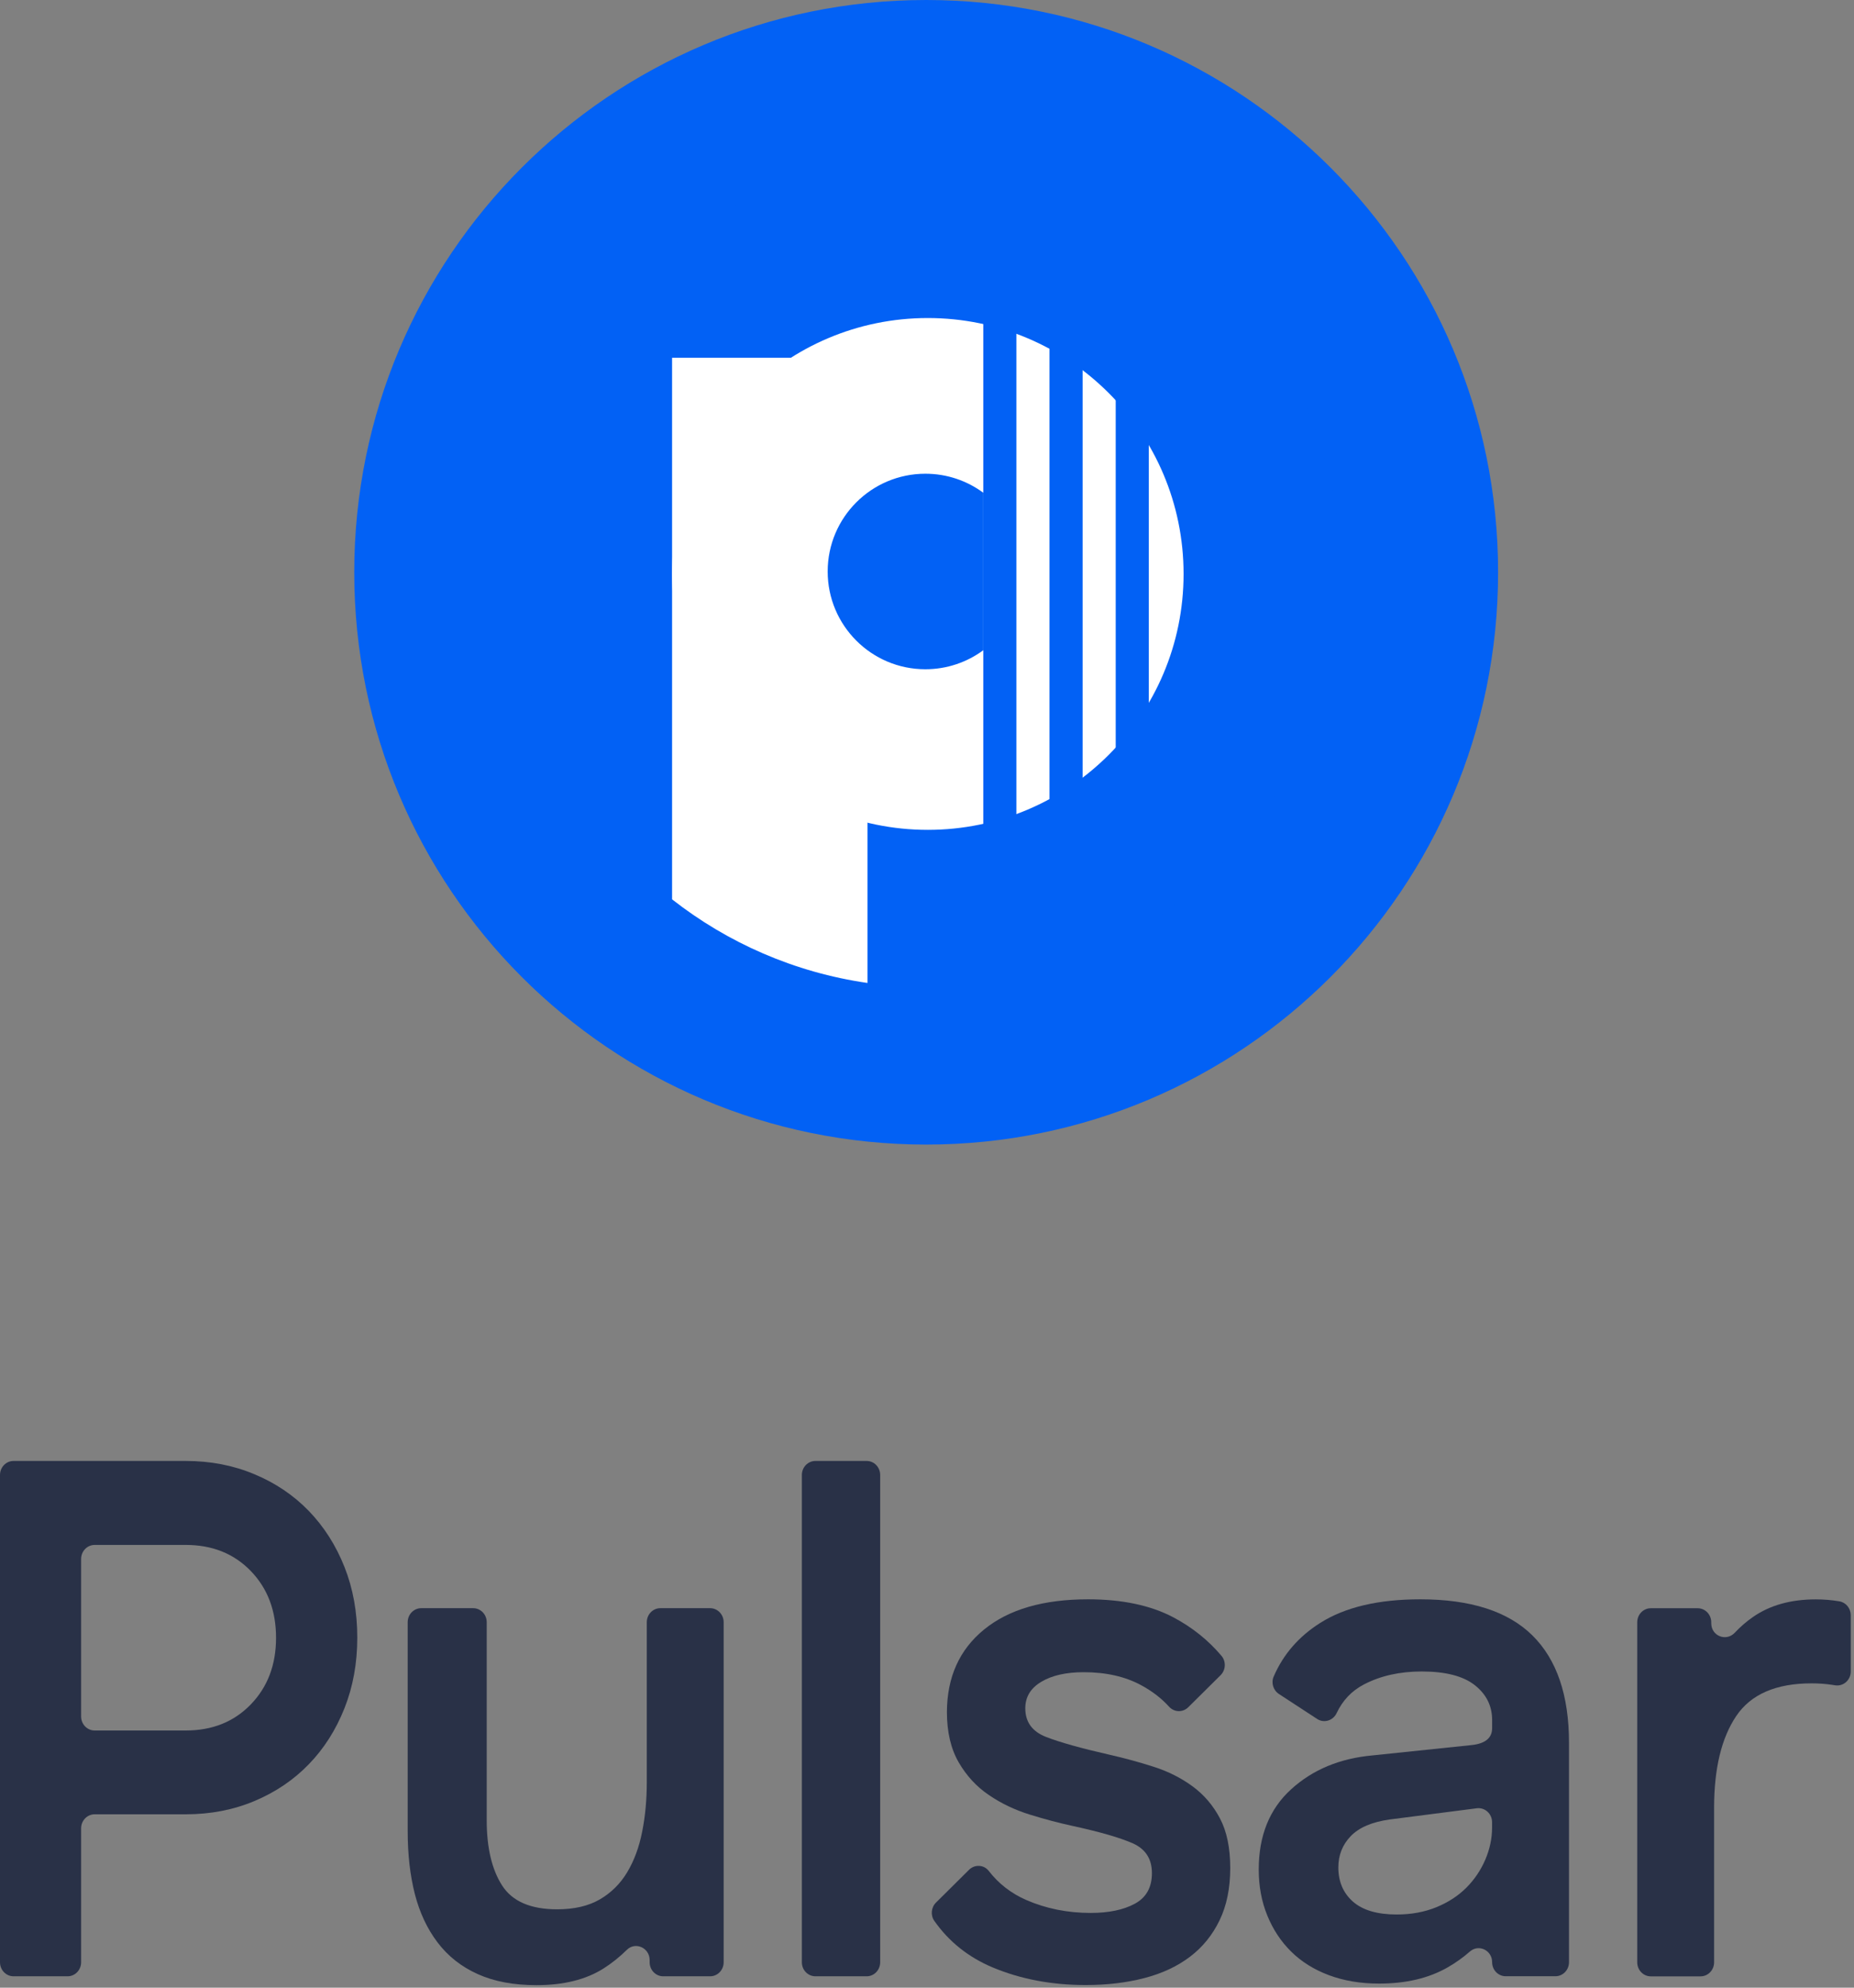 <svg width="560" height="600" viewBox="0 0 560 600" fill="none" xmlns="http://www.w3.org/2000/svg">
<rect x="0" y="0" width="560" height="600" fill="#808080" stroke="none"/>
<path d="M76.832 445.004C83.222 447.661 88.696 451.373 93.29 456.105C97.867 460.855 101.458 466.478 104.045 472.994C106.633 479.509 107.917 486.625 107.917 494.323C107.917 502.021 106.633 509.137 104.045 515.652C101.458 522.167 97.884 527.809 93.29 532.54C88.696 537.29 83.222 540.985 76.85 543.66C70.478 546.335 63.561 547.664 56.115 547.664H28.603C26.332 547.664 24.502 549.556 24.502 551.904V592.324C24.502 594.671 22.671 596.564 20.401 596.564H4.101C1.831 596.564 0 594.671 0 592.324V445.24C0 442.893 1.831 441 4.101 441H56.097C63.543 441 70.46 442.329 76.832 445.004ZM75.759 474.231C70.672 468.972 64.124 466.351 56.097 466.351H28.603C26.332 466.351 24.502 468.244 24.502 470.591V518.127C24.502 520.474 26.332 522.367 28.603 522.367H56.097C64.124 522.367 70.672 519.747 75.759 514.487C80.846 509.228 83.38 502.53 83.38 494.377C83.38 486.224 80.846 479.491 75.759 474.231Z" fill="#293147"/>
<path d="M214.479 596.564H200.327C198.056 596.564 196.226 594.671 196.226 592.324V591.669C196.226 587.974 191.931 586.027 189.343 588.575C187.126 590.759 184.749 592.651 182.25 594.235C176.952 597.565 170.21 599.239 162.043 599.239C155.16 599.239 149.246 598.129 144.318 595.909C139.372 593.689 135.323 590.504 132.172 586.354C129.022 582.205 126.733 577.31 125.29 571.686C123.864 566.063 123.143 559.766 123.143 552.796V489.682C123.143 487.334 124.973 485.442 127.244 485.442H142.91C145.18 485.442 147.011 487.334 147.011 489.682V549.447C147.011 557.746 148.56 564.297 151.64 569.12C154.72 573.943 160.283 576.345 168.292 576.345C173.449 576.345 177.744 575.344 181.194 573.342C184.626 571.34 187.39 568.592 189.467 565.116C191.544 561.64 193.057 557.564 193.973 552.887C194.906 548.228 195.363 543.223 195.363 537.891V489.682C195.363 487.334 197.194 485.442 199.465 485.442H214.479C216.75 485.442 218.58 487.334 218.58 489.682V592.324C218.58 594.671 216.75 596.564 214.479 596.564Z" fill="#293147"/>
<path d="M261.759 596.564H246.304C244.034 596.564 242.203 594.671 242.203 592.324V445.24C242.203 442.893 244.034 441 246.304 441H261.759C264.03 441 265.86 442.893 265.86 445.24V592.324C265.86 594.671 264.03 596.564 261.759 596.564Z" fill="#293147"/>
<path d="M297.244 491.884C304.689 485.806 315.162 482.766 328.628 482.766C338.943 482.766 347.55 484.586 354.415 488.208C360.083 491.211 364.941 495.087 368.954 499.837C370.38 501.53 370.256 504.114 368.672 505.679L358.921 515.342C357.284 516.962 354.679 516.908 353.13 515.197C350.841 512.667 348.008 510.483 344.628 508.663C339.823 506.079 334.067 504.769 327.325 504.769C322.027 504.769 317.767 505.733 314.529 507.663C311.29 509.592 309.688 512.249 309.688 515.67C309.688 519.819 311.8 522.713 316.025 524.333C320.249 525.971 326.586 527.736 335.053 529.665C339.647 530.702 344.118 531.922 348.483 533.323C352.848 534.724 356.756 536.69 360.206 539.219C363.638 541.731 366.402 544.952 368.479 548.883C370.556 552.814 371.594 557.819 371.594 563.879C371.594 569.957 370.52 575.217 368.373 579.657C366.226 584.098 363.251 587.774 359.449 590.649C355.647 593.543 351.07 595.691 345.684 597.092C340.316 598.493 334.401 599.203 327.959 599.203C317.644 599.203 308.262 597.419 299.796 593.871C292.491 590.795 286.63 586.118 282.212 579.839C281.015 578.129 281.243 575.763 282.722 574.307L292.685 564.425C294.392 562.732 297.156 562.842 298.634 564.734C301.644 568.611 305.428 571.559 310.005 573.542C315.954 576.127 322.432 577.437 329.455 577.437C334.894 577.437 339.347 576.509 342.78 574.653C346.212 572.796 347.937 569.721 347.937 565.426C347.937 561.131 346.001 558.128 342.129 556.417C338.256 554.707 332.236 552.978 324.069 551.194C319.915 550.303 315.585 549.156 311.061 547.755C306.537 546.353 302.419 544.388 298.705 541.858C294.973 539.347 291.928 536.035 289.569 531.976C287.21 527.9 286.014 522.822 286.014 516.762C286.066 506.261 289.78 497.963 297.244 491.884Z" fill="#293147"/>
<path d="M398.789 489.882C406.305 485.132 416.373 482.766 428.994 482.766C444.184 482.766 455.467 486.388 462.842 493.649C470.218 500.911 473.914 511.721 473.914 526.098V592.306C473.914 594.653 472.083 596.546 469.813 596.546H454.798C452.528 596.546 450.697 594.653 450.697 592.306C450.697 588.684 446.613 586.755 443.955 589.103C441.949 590.868 439.713 592.469 437.267 593.871C431.599 597.128 424.699 598.766 416.532 598.766C410.952 598.766 405.9 597.911 401.376 596.218C396.853 594.526 393.068 592.142 389.988 589.103C386.908 586.063 384.514 582.442 382.789 578.22C381.064 573.997 380.201 569.375 380.201 564.334C380.201 554.106 383.458 546.044 389.988 540.111C396.501 534.178 404.703 530.775 414.595 529.883L444.466 526.771C448.62 526.335 450.697 524.624 450.697 521.657V519.219C450.697 514.924 448.937 511.412 445.434 508.663C441.931 505.915 436.58 504.551 429.416 504.551C422.833 504.551 417.024 505.843 412.008 508.445C408.329 510.356 405.566 513.231 403.735 517.108C402.661 519.383 399.933 520.238 397.856 518.891L386.291 511.339C384.584 510.229 383.88 507.954 384.725 506.061C387.629 499.346 392.329 493.959 398.789 489.882ZM419.735 549.229C414.437 549.975 410.529 551.631 408.012 554.233C405.513 556.818 404.245 559.966 404.245 563.679C404.245 567.974 405.706 571.413 408.646 574.016C411.585 576.6 415.986 577.91 421.865 577.91C426.301 577.91 430.314 577.164 433.905 575.69C437.478 574.216 440.488 572.25 442.934 569.793C445.364 567.355 447.265 564.534 448.638 561.349C449.993 558.164 450.679 554.943 450.679 551.686V550.048C450.679 547.5 448.514 545.534 446.068 545.844L419.735 549.229Z" fill="#293147"/>
<path d="M529.466 488.117C534.553 484.568 540.89 482.785 548.494 482.785C550.905 482.785 553.282 482.985 555.623 483.385C557.594 483.731 559.02 485.514 559.02 487.571V504.55C559.02 507.171 556.749 509.137 554.25 508.718C553.95 508.663 553.634 508.609 553.317 508.572C551.381 508.281 549.339 508.136 547.191 508.136C536.437 508.136 528.85 511.43 524.414 518.018C519.979 524.606 517.743 533.832 517.743 545.68V592.342C517.743 594.69 515.913 596.582 513.642 596.582H498.628C496.357 596.582 494.526 594.69 494.526 592.342V489.7C494.526 487.353 496.357 485.46 498.628 485.46H512.78C515.05 485.46 516.881 487.353 516.881 489.7V489.991C516.881 493.831 521.369 495.615 523.974 492.867C525.664 491.065 527.495 489.482 529.466 488.117Z" fill="#293147"/>
<path d="M452.5 172.75C452.5 268.157 375.157 345.5 279.75 345.5C184.343 345.5 107 268.157 107 172.75C107 77.343 184.343 0 279.75 0C375.157 0 452.5 77.343 452.5 172.75Z" fill="#0261F5"/>
<path d="M405 173C405 242.036 349.036 298 280 298C210.964 298 155 242.036 155 173C155 103.964 210.964 48 280 48C349.036 48 405 103.964 405 173Z" fill="#0261F5"/>
<circle cx="280.25" cy="173.25" r="77.25" fill="white"/>
<path fill-rule="evenodd" clip-rule="evenodd" d="M262.02 296.716C239.96 293.539 219.762 284.6 203 271.475V108H262.02V296.716Z" fill="white"/>
<path fill-rule="evenodd" clip-rule="evenodd" d="M297 148.739C292.105 145.132 286.057 143 279.51 143C263.212 143 250 156.212 250 172.51C250 188.808 263.212 202.02 279.51 202.02C286.057 202.02 292.105 199.888 297 196.281V148.739Z" fill="#0261F5"/>
<path d="M302 48V298" stroke="#0261F5" stroke-width="10"/>
<path d="M322 48V298" stroke="#0261F5" stroke-width="10"/>
<path d="M342 48V298" stroke="#0261F5" stroke-width="10"/>
</svg>
